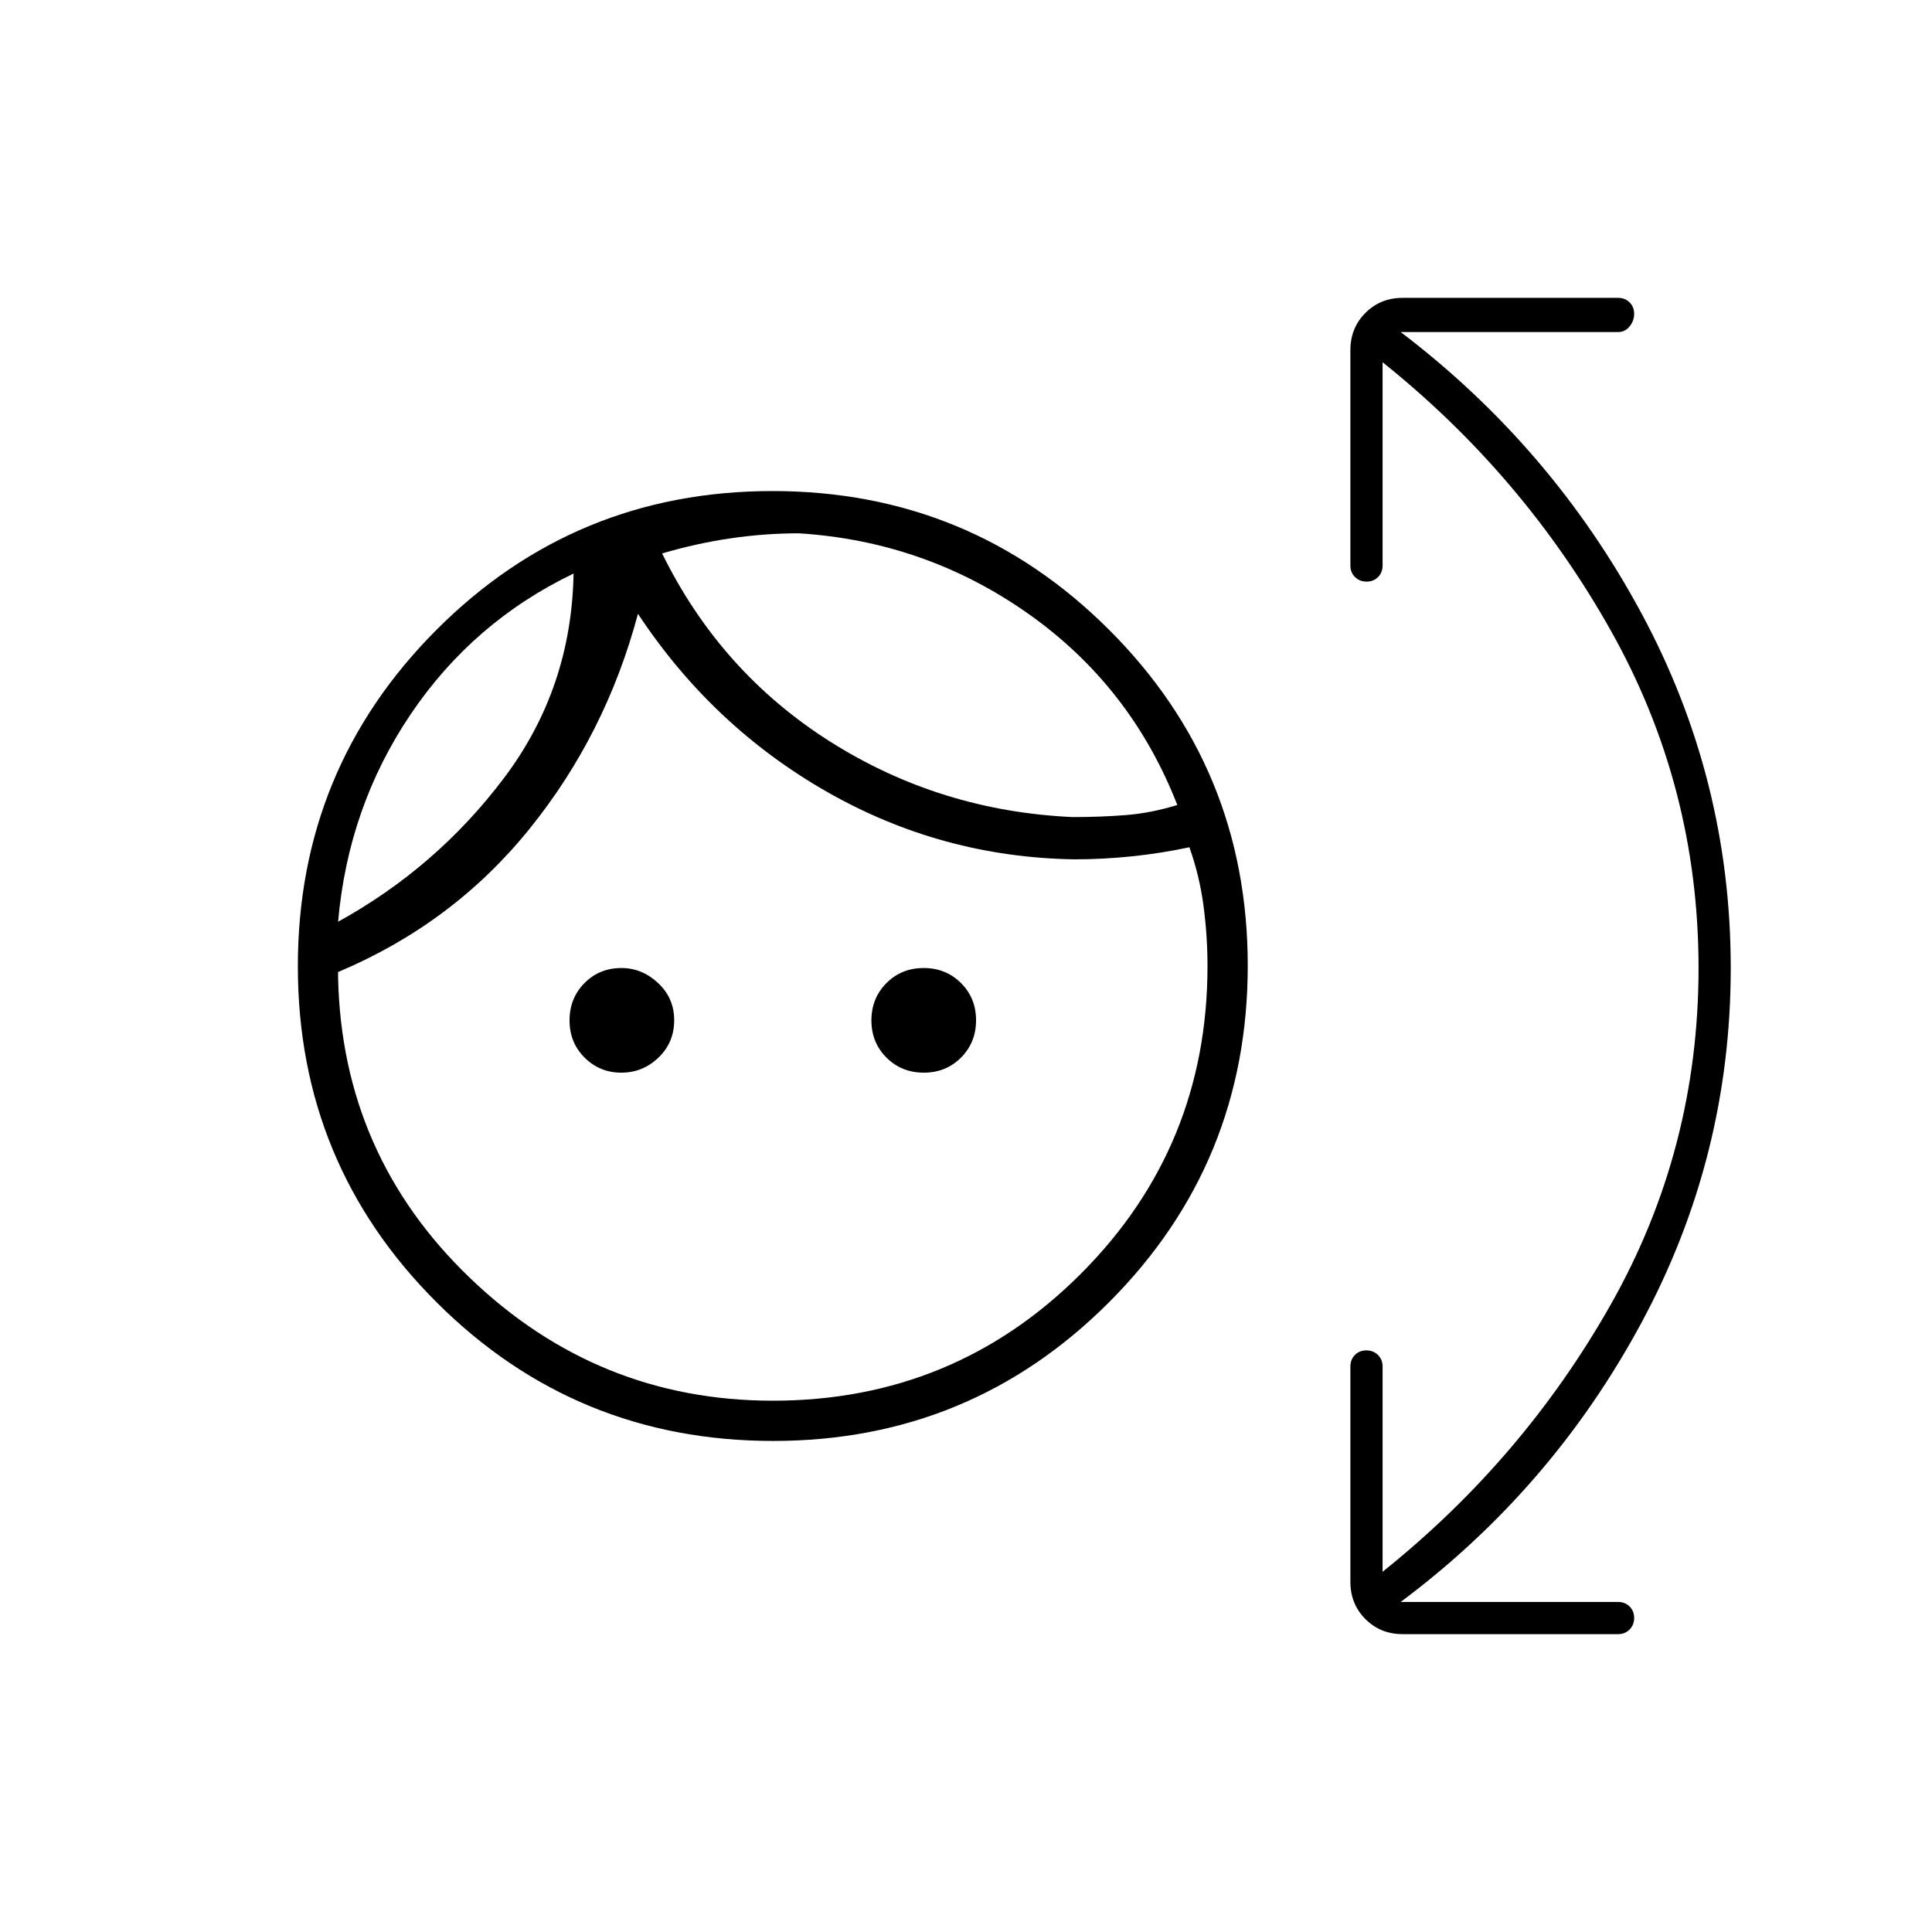 <svg xmlns="http://www.w3.org/2000/svg" height="20" viewBox="0 -960 960 960" width="20"><path d="M384.16-244Q286-244 217-312.84t-69-167Q148-578 216.84-647t167-69Q482-716 551-647.16t69 167Q620-382 551.16-313t-167 69Zm-.16-20q90 0 153-63t63-153q0-15.03-2-30.02-2-14.98-7-28.98-14 3-28.5 4.5T534-533q-66-1-123-33.5T317-655q-16 60-54 107t-95 71v3q2 88 65.5 149T384-264Zm-75.29-163q-10.71 0-18.21-7.46-7.5-7.47-7.5-18.5 0-11.04 7.41-18.54 7.42-7.5 18.38-7.5 10.21 0 18.21 7.46 8 7.47 8 18.5 0 11.04-7.79 18.54t-18.5 7.5Zm150.33 0q-11.04 0-18.54-7.46-7.5-7.47-7.5-18.5 0-11.04 7.46-18.54 7.47-7.5 18.5-7.5 11.04 0 18.54 7.46 7.5 7.47 7.5 18.5 0 11.04-7.46 18.54-7.47 7.5-18.5 7.5ZM285-675q-50 24-81 70t-36 103q49-27 82.5-71.5T285-675Zm112-20q-17 0-34 2.5t-34 7.5q29 59 83.5 93.5T533-554q14 0 26.5-1t25.5-5q-23-59-74-95t-114-40Zm-112 20Zm44-10Zm358 506q70-56 113.5-133T844-479q0-90-43.5-167.5T687-780v101q0 3.47-2.25 5.73-2.26 2.27-5.7 2.27-3.45 0-5.75-2.27-2.3-2.26-2.3-5.73v-107q0-11.05 7.47-18.53Q685.95-812 697-812h107q3.47 0 5.73 2.25 2.27 2.26 2.27 5.7 0 3.45-2.27 6.25-2.26 2.8-5.73 2.8H696q75 57 119.5 139.5T860-479q0 94-44.5 176.5T696-164h108q3.47 0 5.73 2.25 2.27 2.26 2.27 5.7 0 3.45-2.27 5.75-2.26 2.3-5.73 2.3H697q-11.05 0-18.53-7.48Q671-162.95 671-174v-107q0-3.47 2.25-5.73 2.26-2.27 5.7-2.27 3.45 0 5.75 2.27 2.3 2.26 2.3 5.73v102Z"/></svg>